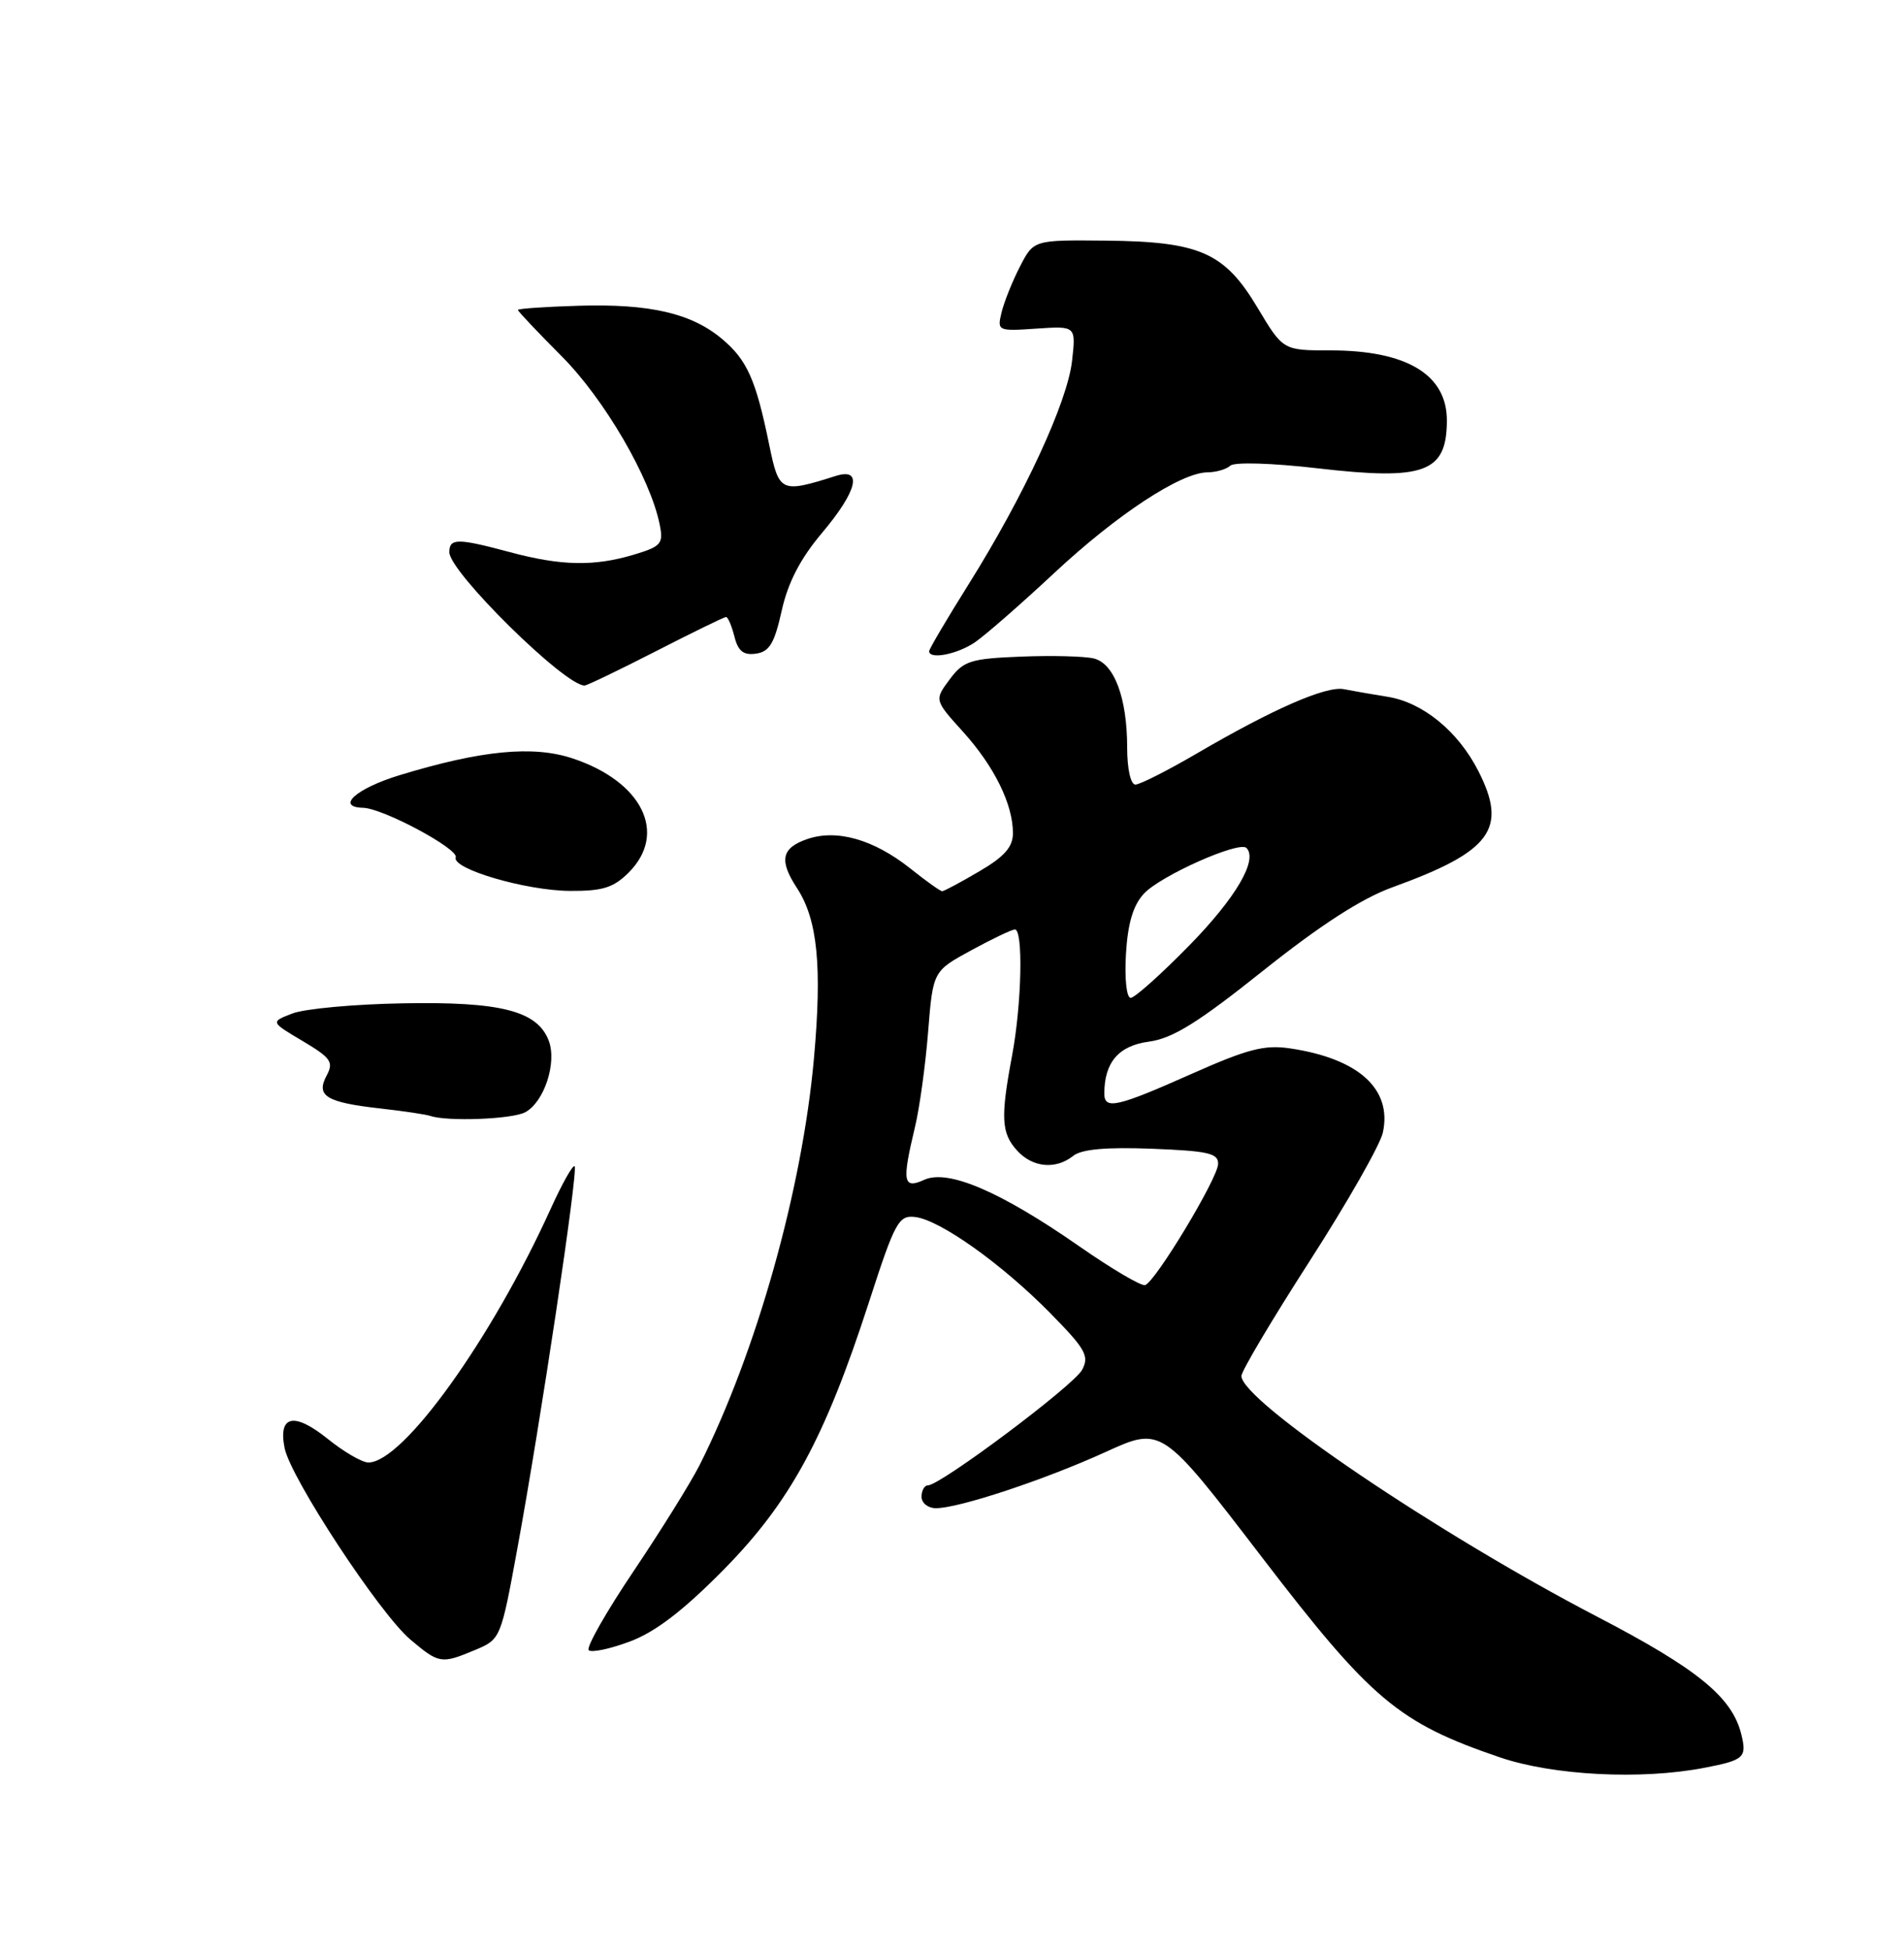 <?xml version="1.0" encoding="UTF-8" standalone="no"?>
<!DOCTYPE svg PUBLIC "-//W3C//DTD SVG 1.1//EN" "http://www.w3.org/Graphics/SVG/1.1/DTD/svg11.dtd" >
<svg xmlns="http://www.w3.org/2000/svg" xmlns:xlink="http://www.w3.org/1999/xlink" version="1.1" viewBox="0 0 250 256">
 <g >
 <path fill="currentColor"
d=" M 223.79 232.08 C 229.04 231.07 229.40 230.73 228.62 227.62 C 227.40 222.78 222.86 219.08 209.71 212.24 C 188.78 201.35 163.00 183.91 163.00 180.64 C 163.00 180.01 167.03 173.22 171.96 165.56 C 176.89 157.90 181.21 150.32 181.57 148.70 C 182.82 142.99 178.41 138.98 169.42 137.64 C 166.03 137.13 163.81 137.71 156.42 141.00 C 146.66 145.34 145.00 145.72 145.00 143.57 C 145.00 139.47 146.88 137.28 150.85 136.75 C 153.97 136.33 157.29 134.27 165.87 127.42 C 173.34 121.47 178.78 117.95 182.79 116.50 C 195.82 111.78 198.00 108.84 194.10 101.20 C 191.45 96.01 186.83 92.22 182.22 91.48 C 180.17 91.15 177.59 90.70 176.47 90.48 C 174.15 90.01 167.15 93.07 157.09 98.95 C 153.27 101.18 149.67 103.00 149.08 103.00 C 148.46 103.00 148.00 100.94 148.00 98.15 C 148.00 91.64 146.31 87.12 143.64 86.45 C 142.45 86.15 138.15 86.04 134.09 86.20 C 127.40 86.47 126.52 86.75 124.69 89.20 C 122.68 91.90 122.68 91.90 126.44 96.06 C 130.55 100.61 133.00 105.58 133.00 109.37 C 133.00 111.20 131.89 112.46 128.57 114.40 C 126.14 115.83 123.95 117.00 123.71 117.00 C 123.47 117.00 121.58 115.66 119.52 114.01 C 114.70 110.19 109.85 108.81 105.95 110.17 C 102.61 111.33 102.27 112.96 104.64 116.58 C 107.35 120.71 107.96 126.85 106.87 138.98 C 105.33 156.15 99.33 177.49 91.86 192.34 C 90.70 194.63 86.81 200.88 83.21 206.24 C 79.60 211.60 76.94 216.28 77.30 216.64 C 77.66 216.99 80.10 216.48 82.73 215.49 C 86.07 214.24 89.74 211.42 95.00 206.09 C 103.74 197.22 108.29 188.86 114.08 171.00 C 117.51 160.40 117.99 159.52 120.15 159.77 C 123.41 160.15 131.48 165.88 137.85 172.34 C 142.54 177.10 143.06 178.02 142.08 179.84 C 140.99 181.89 123.48 195.00 121.84 195.00 C 121.38 195.00 121.00 195.68 121.00 196.50 C 121.00 197.32 121.85 198.00 122.89 198.00 C 125.91 198.00 137.13 194.28 145.15 190.63 C 152.53 187.26 152.53 187.26 165.65 204.38 C 180.03 223.15 183.61 226.17 196.94 230.71 C 203.93 233.09 215.50 233.69 223.79 232.08 Z  M 62.41 216.60 C 65.72 215.22 65.77 215.10 67.92 203.35 C 71.03 186.42 75.94 153.61 75.45 153.11 C 75.22 152.88 73.83 155.35 72.35 158.60 C 64.58 175.76 52.92 192.00 48.37 192.00 C 47.55 192.00 45.14 190.60 43.02 188.89 C 38.61 185.35 36.51 185.80 37.37 190.11 C 38.16 194.04 49.87 211.87 53.89 215.25 C 57.66 218.43 57.94 218.47 62.41 216.60 Z  M 68.96 146.02 C 71.45 144.69 73.15 139.52 72.05 136.62 C 70.56 132.71 65.76 131.48 52.90 131.72 C 46.53 131.83 40.00 132.43 38.40 133.05 C 35.50 134.16 35.50 134.16 39.74 136.67 C 43.47 138.89 43.84 139.43 42.88 141.22 C 41.45 143.89 42.85 144.73 49.99 145.53 C 53.02 145.87 55.95 146.31 56.50 146.50 C 58.72 147.26 67.25 146.94 68.96 146.02 Z  M 82.55 114.55 C 87.69 109.40 84.34 102.60 75.17 99.56 C 69.97 97.84 63.19 98.50 52.46 101.77 C 46.78 103.50 44.03 105.95 47.67 106.05 C 50.29 106.11 60.25 111.45 59.84 112.56 C 59.30 114.06 69.00 116.91 74.80 116.96 C 79.12 116.99 80.54 116.55 82.55 114.55 Z  M 86.11 85.50 C 90.93 83.03 95.09 81.00 95.33 81.00 C 95.58 81.00 96.07 82.15 96.43 83.56 C 96.91 85.49 97.62 86.05 99.27 85.81 C 101.03 85.56 101.69 84.45 102.64 80.17 C 103.46 76.48 105.08 73.35 107.91 69.99 C 112.57 64.47 113.33 61.35 109.75 62.48 C 102.49 64.77 102.29 64.67 100.99 58.35 C 99.25 49.85 98.09 47.25 94.82 44.51 C 90.81 41.13 85.35 39.86 75.97 40.14 C 71.59 40.27 68.00 40.52 68.00 40.69 C 68.00 40.86 70.59 43.60 73.75 46.77 C 79.36 52.40 85.40 62.77 86.62 68.87 C 87.13 71.38 86.82 71.74 83.22 72.82 C 78.01 74.38 73.68 74.29 67.00 72.50 C 60.07 70.64 59.00 70.64 59.00 72.50 C 59.00 75.08 74.13 90.00 76.75 90.00 C 77.07 90.00 81.28 87.97 86.11 85.50 Z  M 128.03 84.31 C 129.39 83.38 134.06 79.30 138.41 75.24 C 146.66 67.54 155.05 62.03 158.55 62.01 C 159.68 62.00 161.03 61.61 161.55 61.13 C 162.09 60.64 167.04 60.79 173.00 61.48 C 187.03 63.11 189.95 62.04 189.98 55.25 C 190.01 49.19 184.73 46.00 174.67 46.00 C 168.47 46.00 168.47 46.00 165.12 40.40 C 160.77 33.13 157.56 31.71 145.11 31.59 C 135.72 31.50 135.72 31.50 133.92 35.00 C 132.93 36.92 131.85 39.62 131.51 41.00 C 130.92 43.45 131.00 43.49 136.10 43.14 C 141.28 42.79 141.28 42.79 140.76 47.40 C 140.15 52.81 134.44 65.13 127.16 76.74 C 124.32 81.27 122.00 85.21 122.00 85.49 C 122.00 86.62 125.71 85.90 128.03 84.31 Z  M 141.73 163.63 C 131.37 156.42 124.48 153.46 121.35 154.89 C 118.58 156.15 118.41 155.17 120.13 148.00 C 120.73 145.53 121.51 139.90 121.86 135.50 C 122.50 127.50 122.50 127.50 127.50 124.77 C 130.25 123.27 132.84 122.04 133.25 122.02 C 134.37 121.99 134.16 131.80 132.89 138.57 C 131.36 146.72 131.47 148.75 133.53 151.03 C 135.57 153.29 138.62 153.58 140.92 151.74 C 142.01 150.87 145.24 150.58 151.25 150.81 C 158.66 151.10 159.99 151.40 159.94 152.82 C 159.88 154.73 151.72 168.26 150.36 168.71 C 149.87 168.88 145.98 166.59 141.73 163.63 Z  M 147.84 125.25 C 148.08 121.22 148.78 118.85 150.20 117.32 C 152.37 114.97 162.70 110.37 163.66 111.32 C 165.20 112.87 162.28 117.86 156.17 124.11 C 152.46 127.90 148.99 131.00 148.46 131.00 C 147.92 131.00 147.65 128.50 147.84 125.25 Z "/>
</g>
</svg>